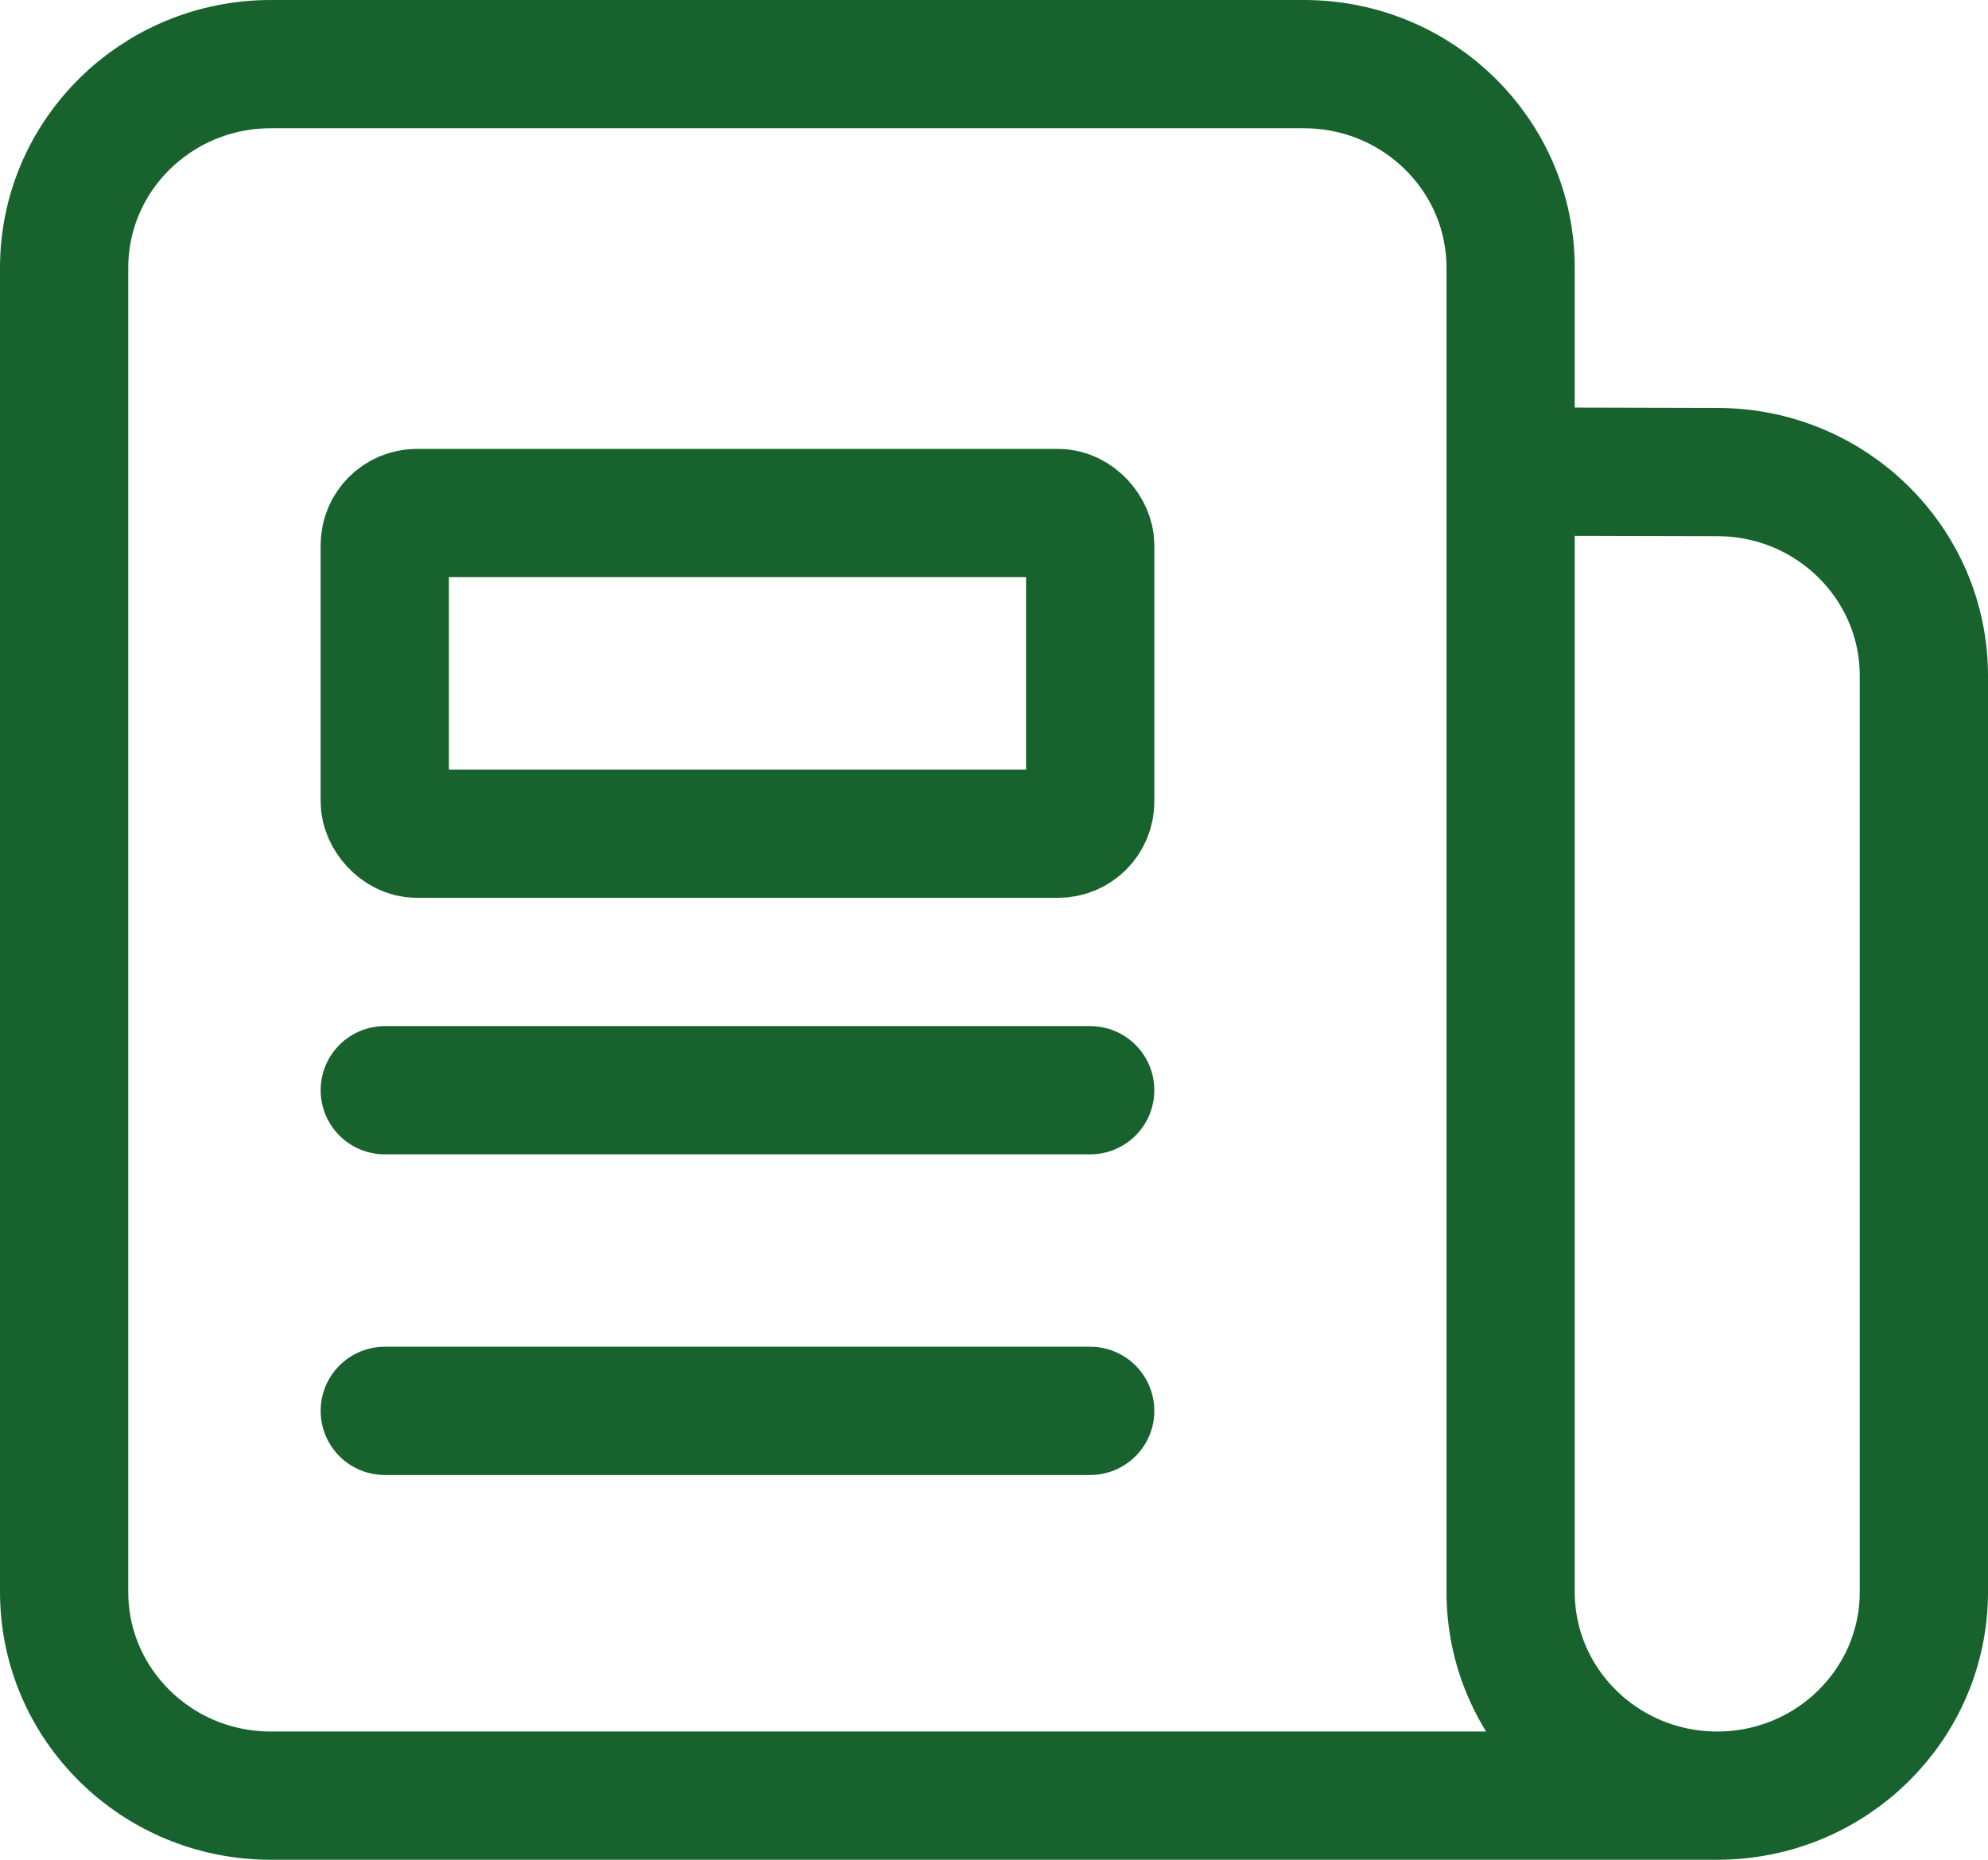 <svg width="31" height="29" xmlns="http://www.w3.org/2000/svg"><g id="Page-1" stroke="none" stroke-width="1" fill="none" fill-rule="evenodd" stroke-linecap="round" stroke-linejoin="round"><g id="Home-3" transform="translate(-766 -1135)" stroke="#18632D" stroke-width="2"><g id="news-2-paper" transform="translate(767 1136)"><path d="M22.556 6.353l3.23.008C27.561 6.365 29 7.786 29 9.537v14.287C29 25.578 27.557 27 25.778 27h0c-1.78 0-3.222-1.422-3.222-3.176V3.176C22.556 1.422 21.113 0 19.333 0H3.223C1.442 0 0 1.422 0 3.176v20.648C0 25.578 1.443 27 3.222 27h22.556M16 21H5m11-5H5" id="Path"/><rect id="Rectangle" x="5" y="7" width="11" height="5" rx=".5"/></g></g></g></svg>